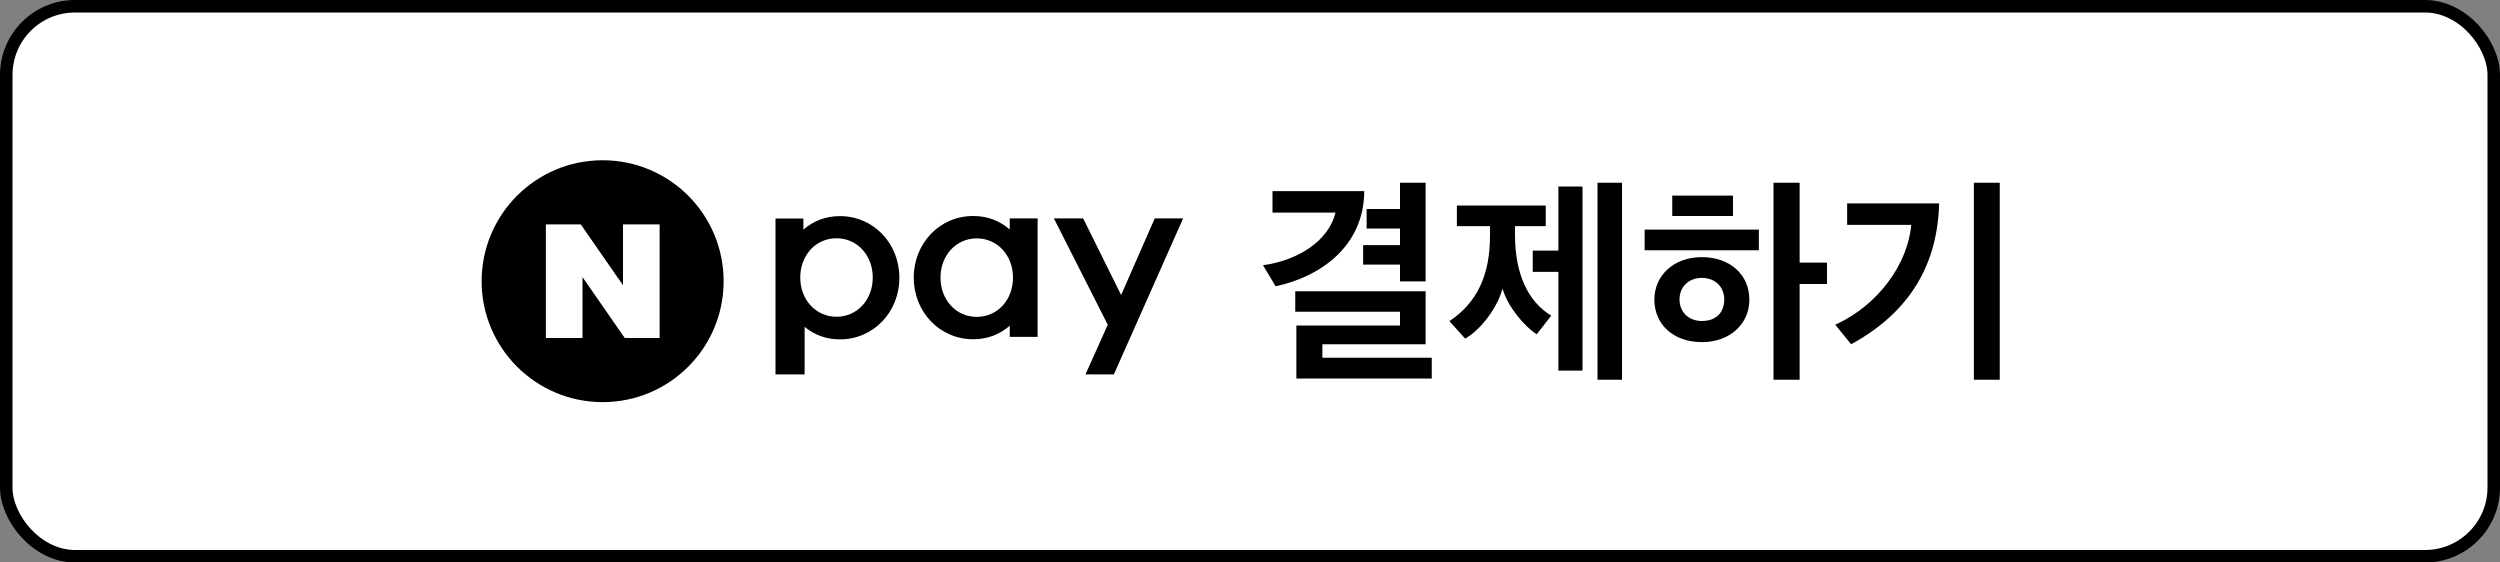 <svg width="200" height="45" viewBox="0 0 200 45" fill="none" xmlns="http://www.w3.org/2000/svg">
<rect x="0" y="0" width="200" height="45" fill="#808080" stroke="none"/>
<rect x="0.5" y="0.5" width="199" height="44" rx="5.5" fill="white" stroke="black"/>
<path d="M102.05 22.9L101.04 21.22C103.85 20.83 106.29 19.27 106.84 17.01H101.8V15.29H109.14C109.12 19.75 105.56 22.16 102.05 22.9ZM103.71 30.28V26.04H112V24.94H103.62V23.3H114.05V27.54H105.79V28.62H114.54V30.28H103.71ZM112 22.51V21.17H109.05V19.61H112V18.28H109.33V16.72H112V14.62H114.05V22.51H112Z" fill="black"/>
<path d="M122.94 26.74C121.91 26.09 120.59 24.48 120.2 23.08C119.83 24.55 118.49 26.37 117.21 27.09L115.95 25.69C118.2 24.2 119.2 21.96 119.2 18.85V18.09H116.55V16.44H123.66V18.09H121.2V18.81C121.2 21.89 122.23 24.13 124.1 25.25L122.94 26.74ZM124.67 29.66V21.75H122.62V20.05H124.67V14.92H126.6V29.65H124.67V29.66ZM127.8 30.38V14.62H129.76V30.38H127.8Z" fill="black"/>
<path d="M131.57 20.02V18.37H140.71V20.02H131.57ZM136.15 20.57C138.41 20.57 139.95 21.99 139.95 23.97C139.95 25.9 138.41 27.37 136.15 27.37C133.89 27.37 132.35 25.97 132.35 23.97C132.35 22.04 133.89 20.57 136.15 20.57ZM133.781 15.65H138.64V17.28H133.781V15.65ZM136.15 25.68C137.3 25.68 137.94 24.99 137.94 23.96C137.94 22.92 137.18 22.23 136.15 22.23C135.12 22.23 134.36 22.92 134.36 23.96C134.37 24.99 135.11 25.68 136.15 25.68ZM143.97 21.01H146.16V22.72H143.97V30.38H141.88V14.62H143.97V21.01Z" fill="black"/>
<path d="M148.09 27.54L146.82 25.98C150.27 24.41 152.62 21.12 152.9 17.99H147.771V16.27H155.13C155.01 21.03 152.9 24.92 148.09 27.54ZM157.91 30.38V14.62H159.98V30.38H157.91Z" fill="black"/>
<path d="M92.38 17.47L89.69 23.6L86.65 17.47H84.31L88.62 25.98L86.84 29.95H89.11L94.65 17.47H92.38ZM83.01 26.95H80.78V26.06C79.98 26.75 79.01 27.14 77.85 27.14C75.19 27.14 73.1 24.97 73.1 22.21C73.1 19.45 75.18 17.28 77.85 17.28C79.01 17.28 79.97 17.66 80.78 18.36V17.47H83.01V26.95ZM81.04 22.21C81.04 20.42 79.79 19.07 78.14 19.07C76.49 19.07 75.24 20.43 75.24 22.21C75.24 24 76.49 25.35 78.14 25.35C79.8 25.35 81.04 23.99 81.04 22.21ZM62.05 29.95H64.37V26.15C65.15 26.79 66.09 27.15 67.2 27.15C69.86 27.15 71.95 24.98 71.95 22.22C71.95 19.46 69.87 17.29 67.2 17.29C66.04 17.29 65.08 17.67 64.27 18.37V17.48H62.04V29.95H62.05ZM66.92 19.06C68.57 19.06 69.82 20.42 69.82 22.2C69.82 23.99 68.57 25.34 66.92 25.34C65.27 25.34 64.02 23.98 64.02 22.2C64.02 20.42 65.26 19.06 66.92 19.06Z" fill="black"/>
<path d="M57.89 22.5C57.89 27.84 53.56 32.17 48.21 32.17C42.87 32.17 38.53 27.84 38.53 22.5C38.53 17.16 42.86 12.82 48.21 12.82C53.56 12.82 57.89 17.15 57.89 22.5ZM49.84 17.95V22.82L46.46 17.95H43.67V27.04H46.6V22.17L49.98 27.04H52.77V17.95H49.84Z" fill="black"/>
</svg>
